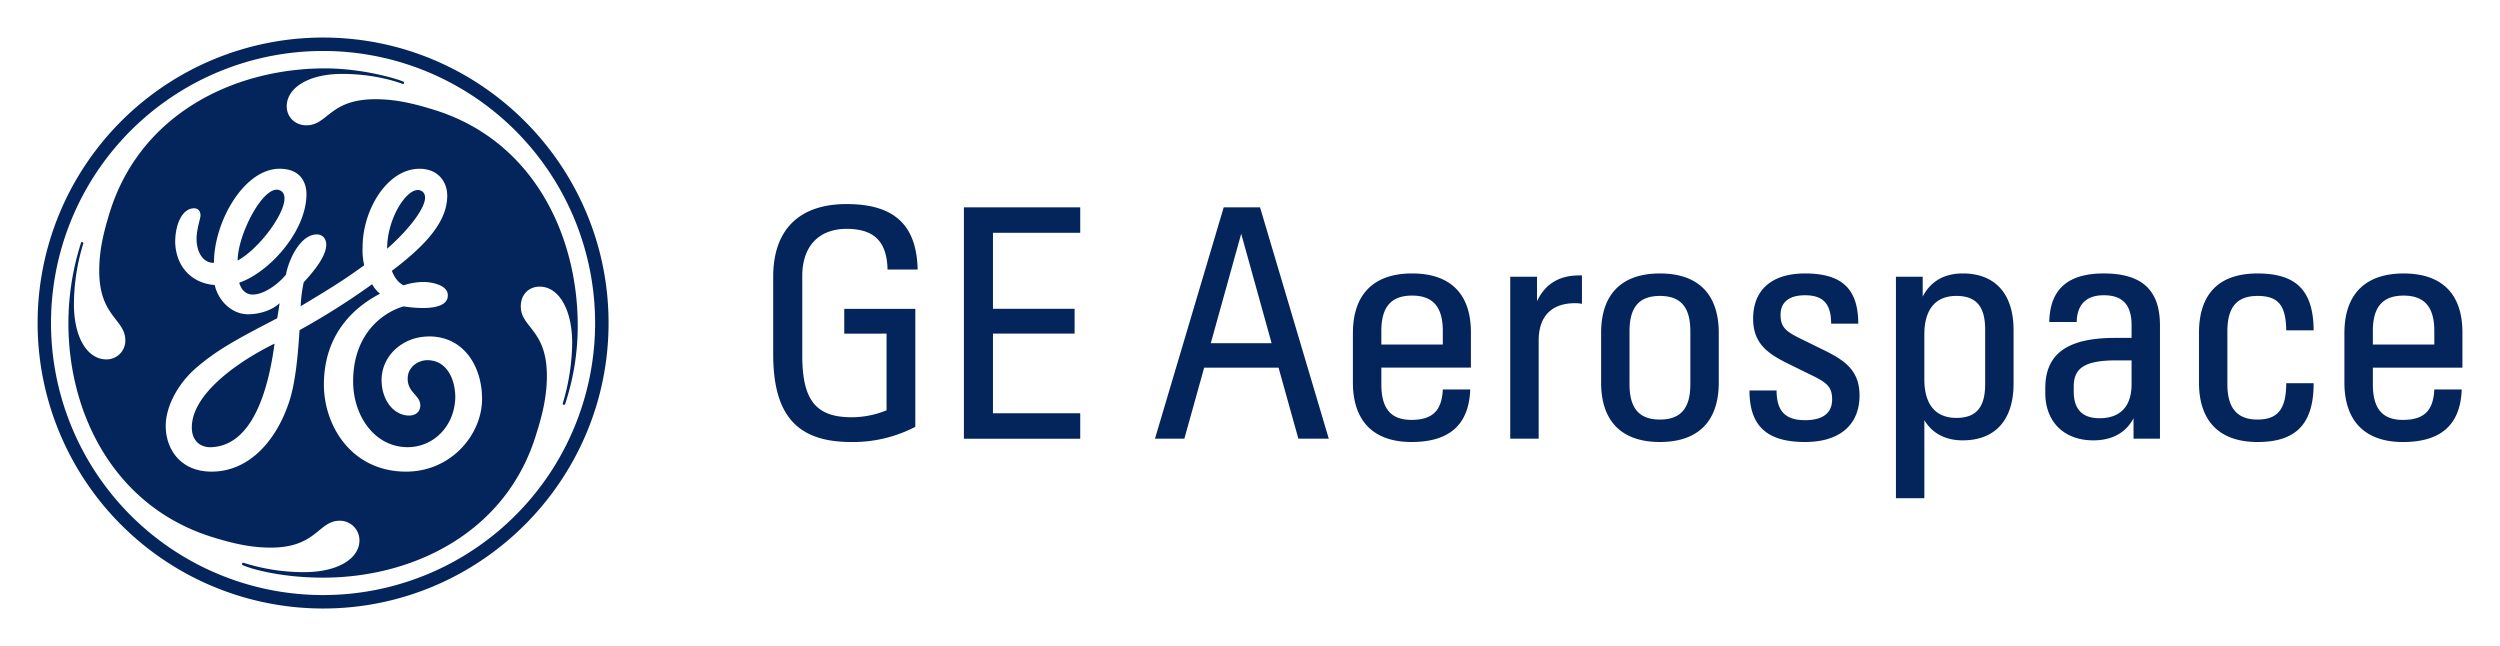 <svg xmlns="http://www.w3.org/2000/svg" viewBox="0 0 1270.703 328.378"><title>ge-aerospace-logo-freelogovectors.net</title><path d="M494.583,458.794V341.206h59.126v12.938H509.357v38.639h41.5v12.597H509.357v40.485h44.352v12.938H494.583Zm125.487-48.551,15.458-55.601,15.458,55.601h-30.915Zm-13.436,48.551,10.077-36.12H654.511l10.077,36.12h15.458L645.107,341.206h-18.475L591.694,458.794h14.94Zm115.742-72.738c10.585,0,15.624,5.712,15.624,17.977v6.884H706.762v-6.884c0-12.265,5.039-17.977,15.624-17.977Zm-30.076,18.983v25.203c0,19.647,10.585,30.232,29.734,30.232s29.236-8.564,29.91-26.707H738c-.498,10.917-5.371,15.458-15.956,15.458S706.762,443.346,706.762,431.081v-8.408h45.524v-17.977c0-19.481-10.409-29.9-29.9-29.9s-30.076,10.585-30.076,30.232ZM808.726,390.255V375.803h-1.514c-10.253,0-17.303,4.541-21.326,13.104V376.477H772.274V458.794H786.726V408.896c0-10.917,5.205-18.983,18.641-18.983a15.353,15.353,0,0,1,3.359.342Zm39.635,58.804c-10.575,0-15.458-5.722-15.458-17.977V404.199c0-12.255,4.873-17.967,15.458-17.967s15.458,5.712,15.458,17.967v26.883C863.819,443.336,858.947,449.058,848.361,449.058Zm0,11.415c19.491,0,29.91-10.575,29.91-30.232v-25.203c0-19.647-10.409-30.232-29.91-30.232s-29.9,10.585-29.9,30.232v25.203c0,19.657,10.409,30.232,29.9,30.232Zm61.323-64.672c0-6.552,4.531-9.911,12.431-9.911,9.404,0,13.261,4.531,13.261,14.442h13.788c0-17.469-8.076-25.535-27.049-25.535-16.971,0-26.385,8.407-26.385,23.016,0,13.602,8.73,18.475,19.823,23.855l8.564,4.199c8.73,4.189,11.767,6.21,11.767,12.938,0,7.226-5.039,10.575-13.778,10.575-10.087,0-14.452-4.697-14.452-15.116H893.875c0,17.977,8.73,26.209,28.23,26.209,17.635,0,27.713-8.73,27.713-23.689,0-13.602-8.74-18.475-19.823-23.855l-8.564-4.199c-8.73-4.199-11.757-6.21-11.757-12.938Zm103.985,35.28c0,11.757-4.541,17.137-14.618,17.137-11.093,0-16.297-7.402-16.297-19.657V405.878c0-12.255,5.205-19.657,16.297-19.657,10.077,0,14.618,5.38,14.618,17.137Zm14.442-.342V403.691c0-18.817-9.569-28.894-25.867-28.894-9.413,0-16.297,4.033-20.321,11.757V376.477H968.312V489.026h14.452V449.381c4.033,6.718,10.751,10.253,19.481,10.253C1018.542,459.634,1028.112,449.556,1028.112,430.74Zm43.678,17.645q-13.095,0-13.104-13.612v-2.519c0-9.57,5.878-13.27,21.834-13.27h7.568v12.099c0,11.259-5.712,17.313-16.297,17.313Zm-3.193,11.259c9.57,0,16.629-3.867,20.487-11.259v10.409h13.436V401.172c0-17.977-9.237-26.375-28.552-26.375-18.319,0-27.39,8.066-27.713,24.695h13.944c.176-8.905,4.873-13.612,13.778-13.612,9.57,0,14.11,4.873,14.11,15.292V407.558h-8.407c-24.187,0-35.446,8.056-35.446,25.535v2.519c0,14.618,9.57,24.021,24.363,24.021Zm83.489.84c19.657,0,28.552-9.238,28.552-29.9H1166.694c0,13.27-4.365,18.475-14.618,18.475s-15.292-5.722-15.292-17.977V404.199c0-12.255,4.873-17.967,15.292-17.967s14.452,4.531,14.618,17.469h13.944c-.166-20.155-8.73-28.894-28.552-28.894s-29.734,10.585-29.734,30.232v25.203c0,19.657,10.409,30.232,29.734,30.232Zm74.252-74.418c10.575,0,15.624,5.712,15.624,17.977v6.884h-31.238v-6.884c0-12.265,5.039-17.977,15.624-17.977Zm-30.076,18.983v25.203c0,19.647,10.585,30.232,29.734,30.232s29.236-8.564,29.91-26.707h-13.944c-.498,10.917-5.371,15.458-15.956,15.458s-15.282-5.878-15.282-18.143v-8.408H1256.247v-17.977c0-19.481-10.409-29.9-29.9-29.9s-30.076,10.585-30.076,30.232Zm-758.969,55.435a68.648,68.648,0,0,0,32.595-7.724V392.794h-36.12v12.597H455.269v38.971a46.657,46.657,0,0,1-17.801,3.525c-18.153,0-25.037-8.73-25.037-31.404V375.988c0-14.95,8.407-23.855,22.518-23.855s20.487,6.552,20.828,20.662h15.292c-.508-22.684-11.933-33.259-36.12-33.259s-37.302,13.104-37.302,36.96v39.303c0,31.081,12.099,44.684,39.645,44.684ZM201.424,362.22c0-16.483,11.151-32.507,17.254-29.46,6.933,3.476-5.195,19.012-17.254,29.46m-75.98,6.025c0-13.261,13.095-38.483,21.102-35.827C155.988,335.562,138.714,360.999,125.444,368.245Zm-13.261,94.865c-6.025.273-10.038-3.584-10.038-10.009,0-17.284,23.953-33.776,42.047-42.633C140.98,434.587,132.836,462.163,112.183,463.11Zm110.538-56.275c-13.651,0-24.119,10.058-24.119,22.108,0,10.058,6.025,18.084,14.071,18.084,2.822,0,5.615-1.601,5.615-5.224,0-5.224-6.923-6.494-6.386-14.315.342-5.156,5.195-8.603,10.009-8.603,9.648,0,14.159,9.345,14.159,18.993-.41,14.872-11.347,25.222-24.207,25.222-16.883,0-27.722-16.083-27.722-33.376,0-25.72,16.874-35.768,25.711-38.18.088,0,23.123,4.111,22.4-6.044-.312-4.453-6.953-6.162-11.767-6.367a32.508,32.508,0,0,0-10.702,1.709c-2.812-1.416-4.755-4.179-5.947-7.382,16.473-12.47,28.132-24.519,28.132-38.19,0-7.236-4.824-13.671-14.071-13.671-16.473,0-28.943,20.897-28.943,39.792a34.233,34.233,0,0,0,.81,9.247c-10.448,7.636-18.221,12.372-32.292,20.819a72.329,72.329,0,0,1,1.553-12.186c4.824-5.224,11.444-13.046,11.444-19.08,0-2.812-1.601-5.224-4.824-5.224-8.036,0-14.061,12.05-15.673,20.496-3.623,4.423-10.849,10.058-16.883,10.058-4.824,0-6.425-4.433-6.835-6.035,15.282-5.234,34.167-26.131,34.167-45.026,0-4.023-1.611-12.87-13.661-12.87-18.094,0-33.366,26.931-33.366,47.838-6.435,0-8.837-6.835-8.837-12.06s2.012-10.458,2.012-12.06-.81-3.623-3.222-3.623c-6.035,0-9.648,8.036-9.648,17.284.41,12.86,8.847,20.906,20.106,21.707,1.611,7.636,8.447,14.872,16.883,14.872,5.234,0,11.659-1.601,16.083-5.625-.41,2.822-.801,5.224-1.211,7.636-17.684,9.247-30.544,15.682-42.203,26.121-9.238,8.447-14.471,19.696-14.471,28.552,0,12.06,7.636,23.299,23.309,23.299,18.495,0,32.556-14.862,39.391-35.368,3.222-9.648,4.511-23.68,5.312-36.55a367.031,367.031,0,0,0,36.891-23.338,16.325,16.325,0,0,0,4.023,4.824c-8.437,4.423-28.533,16.883-28.533,46.217,0,20.906,14.071,44.215,41.803,44.215,22.908,0,38.591-18.875,38.591-36.97,0-16.483-9.247-31.755-26.941-31.755ZM291.826,441.354c-.068.127-.303.312-.742.156-.342-.127-.449-.303-.439-.518a110.294,110.294,0,0,0,4.834-30.945c-.059-17.694-7.245-28.543-16.473-28.543-5.634,0-9.648,4.023-9.648,10.048,0,10.858,13.261,11.659,13.261,35.378,0,9.648-2.012,18.875-5.224,28.943-14.872,50.24-62.309,73.549-108.526,73.549-21.307,0-36.452-4.375-40.963-6.396a.661.661,0,0,1-.195-.801c.107-.283.42-.488.586-.41a100.495,100.495,0,0,0,30.906,4.804c17.684,0,28.142-7.226,28.142-16.092A9.953,9.953,0,0,0,177.285,500.49c-10.849,0-11.659,13.661-34.968,13.661-10.048,0-18.885-2.002-29.343-5.224-49.84-15.272-73.597-62.309-73.558-108.936a134.124,134.124,0,0,1,6.484-40.963.634.634,0,0,1,.713-.117c.361.117.459.43.42.518A105.77,105.77,0,0,0,42.228,390.343c0,17.694,7.236,28.142,16.473,28.142a9.524,9.524,0,0,0,9.648-9.638c0-10.858-13.261-12.06-13.261-35.378,0-10.058,2.012-18.895,5.224-29.343,15.292-49.84,62.319-73.197,108.555-73.558,21.483-.166,40.29,6.259,40.993,6.826a.641.641,0,0,1,.127.723c-.146.371-.4.42-.527.4-.225-.029-12.45-5.136-30.954-5.136-17.274,0-28.123,7.226-28.123,16.483,0,5.224,4.013,9.638,10.038,9.638,10.858,0,11.669-13.261,34.968-13.261,10.058,0,18.885,2.012,29.343,5.224,50.259,15.272,73.129,62.71,73.558,108.526a125.92,125.92,0,0,1-6.455,41.364ZM168.868,261.721A138.275,138.275,0,1,0,307.128,400,138.287,138.287,0,0,0,168.868,261.721Zm0,283.384a145.105,145.105,0,1,1,0-290.21c80.003,0,145.105,65.112,145.105,145.105s-65.131,145.105-145.105,145.105Z" transform="translate(-4.649 -235.811)" style="fill:#04255c"/><rect width="1270.703" height="328.378" style="fill:none"/></svg>